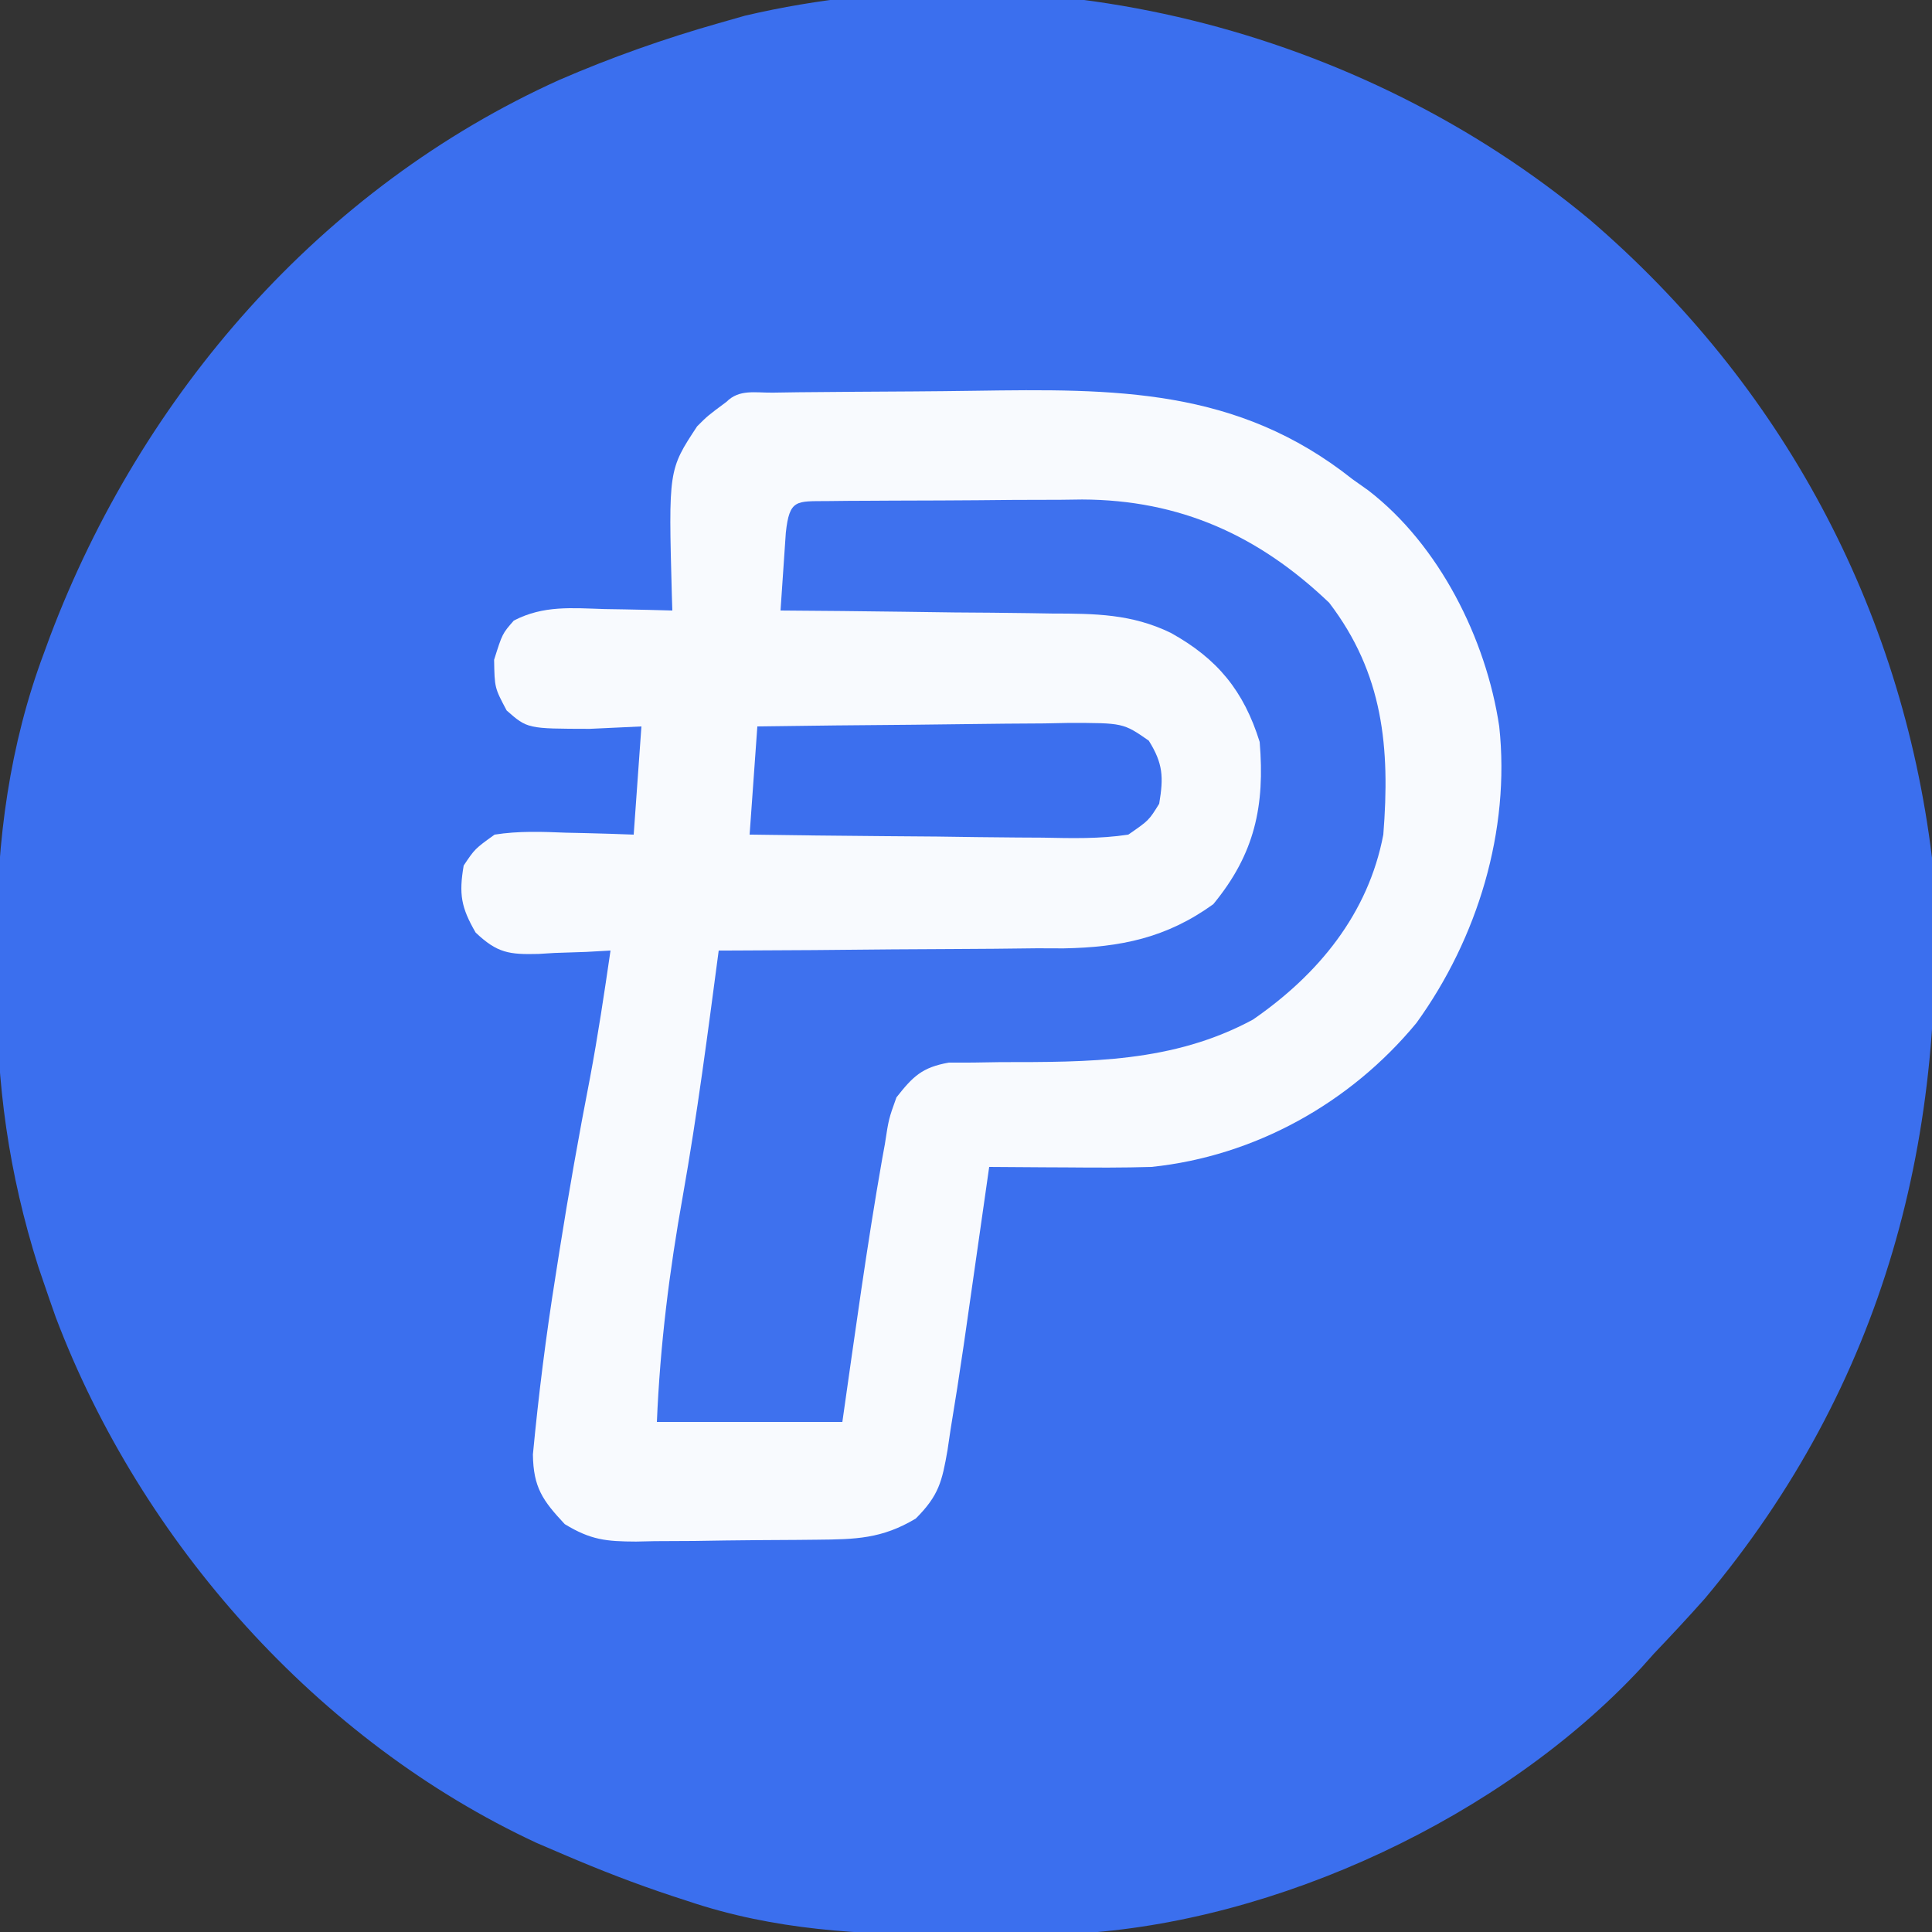 <?xml version="1.0" encoding="UTF-8"?>
<svg version="1.1" xmlns="http://www.w3.org/2000/svg" width="250" height="250">
<rect width="100%" height="100%" fill="#333333" stroke="none"/>
<path d="M0 0 C24.804 21.274 40.322 50.129 44.284 82.573 C46.64 118.316 38.13 150.714 14.889 178.428 C12.732 180.857 10.527 183.223 8.284 185.573 C7.759 186.161 7.234 186.748 6.694 187.354 C-11.211 206.671 -40.483 220.349 -66.669 221.79 C-71.206 221.938 -75.74 221.959 -80.279 221.948 C-81.08 221.947 -81.881 221.947 -82.707 221.946 C-94.502 221.909 -105.454 221.362 -116.716 217.573 C-117.389 217.353 -118.062 217.134 -118.755 216.907 C-123.502 215.337 -128.122 213.543 -132.716 211.573 C-133.887 211.071 -135.057 210.57 -136.263 210.053 C-164.598 196.879 -187.475 171.129 -198.505 142.018 C-199.044 140.498 -199.573 138.975 -200.091 137.448 C-200.318 136.781 -200.544 136.114 -200.778 135.427 C-204.572 123.451 -206.222 111.716 -206.107 99.221 C-206.091 97.139 -206.107 95.059 -206.126 92.977 C-206.147 80.393 -204.469 67.916 -200.029 56.073 C-199.774 55.378 -199.519 54.682 -199.256 53.966 C-187.4 22.593 -164.162 -4.168 -133.34 -18.087 C-126.612 -21 -119.77 -23.423 -112.716 -25.427 C-111.028 -25.909 -111.028 -25.909 -109.306 -26.4 C-71.299 -35.292 -29.786 -24.77 0 0 Z " fill="#3B6FEE" transform="translate(205.716,28.427)"/>
<path d="M0 0 C1.073 -0.016 2.145 -0.032 3.251 -0.049 C8.221 -0.093 13.191 -0.134 18.161 -0.157 C20.768 -0.174 23.375 -0.201 25.981 -0.239 C44.244 -0.507 60.075 -0.652 74.984 11.193 C75.657 11.67 76.33 12.147 77.023 12.638 C86.209 19.696 92.294 31.857 93.984 43.193 C95.439 56.659 91.179 70.621 83.273 81.56 C74.723 91.925 62.358 98.808 48.984 100.193 C45.337 100.303 41.695 100.288 38.046 100.255 C37.076 100.251 36.106 100.246 35.107 100.242 C32.733 100.23 30.358 100.214 27.984 100.193 C27.903 100.761 27.823 101.329 27.74 101.914 C26.829 108.342 25.911 114.768 24.984 121.193 C24.883 121.894 24.782 122.596 24.678 123.318 C24.151 126.95 23.583 130.573 22.984 134.193 C22.855 135.066 22.726 135.938 22.593 136.837 C21.885 140.898 21.474 142.703 18.484 145.693 C14.099 148.324 10.684 148.385 5.652 148.431 C4.823 148.439 3.994 148.447 3.14 148.456 C1.384 148.469 -0.372 148.48 -2.128 148.488 C-4.808 148.505 -7.487 148.549 -10.167 148.593 C-11.873 148.603 -13.579 148.612 -15.286 148.619 C-16.085 148.636 -16.884 148.654 -17.707 148.672 C-21.573 148.657 -23.562 148.469 -26.937 146.416 C-29.81 143.344 -30.994 141.666 -31.059 137.409 C-30.326 129.688 -29.365 122.039 -28.141 114.38 C-27.964 113.25 -27.787 112.119 -27.604 110.954 C-26.425 103.51 -25.115 96.102 -23.676 88.705 C-22.646 83.223 -21.819 77.712 -21.016 72.193 C-22.053 72.251 -23.089 72.309 -24.157 72.369 C-25.526 72.416 -26.896 72.461 -28.266 72.505 C-28.948 72.547 -29.63 72.589 -30.333 72.632 C-34.136 72.725 -35.668 72.524 -38.469 69.865 C-40.354 66.61 -40.646 64.895 -40.016 61.193 C-38.563 59.025 -38.563 59.025 -36.016 57.193 C-32.918 56.703 -29.893 56.816 -26.766 56.943 C-25.926 56.961 -25.085 56.979 -24.219 56.998 C-22.151 57.045 -20.083 57.116 -18.016 57.193 C-17.686 52.573 -17.356 47.953 -17.016 43.193 C-19.223 43.296 -21.43 43.399 -23.704 43.505 C-31.771 43.489 -31.771 43.489 -34.454 41.13 C-36.016 38.193 -36.016 38.193 -36.079 34.568 C-35.016 31.193 -35.016 31.193 -33.528 29.494 C-29.684 27.503 -26.022 27.876 -21.766 28.005 C-20.505 28.026 -20.505 28.026 -19.219 28.046 C-17.151 28.082 -15.084 28.135 -13.016 28.193 C-13.037 27.548 -13.058 26.904 -13.079 26.24 C-13.517 9.984 -13.517 9.984 -9.805 4.357 C-8.454 3.005 -8.454 3.005 -6.016 1.193 C-4.344 -0.48 -2.298 0.031 0 0 Z " fill="#F8FAFE" transform="translate(100.016,50.807)"/>
<path d="M0 0 C0.869 -0.01 1.737 -0.019 2.632 -0.029 C3.58 -0.033 4.528 -0.038 5.504 -0.042 C6.478 -0.048 7.452 -0.053 8.455 -0.059 C10.525 -0.069 12.596 -0.075 14.667 -0.079 C17.807 -0.089 20.947 -0.12 24.088 -0.151 C26.102 -0.158 28.115 -0.163 30.129 -0.167 C31.524 -0.186 31.524 -0.186 32.946 -0.204 C45.606 -0.162 55.79 4.442 64.914 13.161 C71.904 22.32 72.811 31.881 71.914 43.161 C69.973 53.388 63.518 61.254 55.039 67.099 C44.693 72.686 33.797 72.594 22.326 72.601 C20.593 72.629 20.593 72.629 18.824 72.657 C17.784 72.659 16.744 72.661 15.672 72.663 C12.217 73.287 11.062 74.438 8.914 77.161 C7.913 79.949 7.913 79.949 7.414 83.224 C7.302 83.841 7.189 84.457 7.073 85.093 C5.08 96.401 3.54 107.796 1.914 119.161 C-6.006 119.161 -13.926 119.161 -22.086 119.161 C-21.671 109.216 -20.478 99.668 -18.721 89.87 C-16.856 79.347 -15.491 68.754 -14.086 58.161 C-13.431 58.16 -12.777 58.158 -12.103 58.157 C-5.256 58.137 1.59 58.083 8.436 58.009 C10.987 57.985 13.538 57.971 16.089 57.966 C19.768 57.956 23.446 57.915 27.125 57.868 C28.82 57.874 28.82 57.874 30.548 57.88 C37.901 57.746 43.857 56.537 49.914 52.161 C55.275 45.66 56.609 39.46 55.914 31.161 C53.857 24.555 50.446 20.394 44.416 17.055 C39.361 14.598 34.611 14.559 29.071 14.552 C28.061 14.535 27.051 14.519 26.011 14.502 C22.812 14.453 19.614 14.432 16.414 14.411 C14.235 14.383 12.055 14.353 9.875 14.321 C4.555 14.248 -0.765 14.196 -6.086 14.161 C-5.945 12.015 -5.798 9.869 -5.648 7.724 C-5.567 6.529 -5.486 5.334 -5.402 4.103 C-4.931 -0.275 -4.05 0.036 0 0 Z " fill="#3E71EE" transform="translate(107.086,64.839)"/>
<path d="M0 0 C6.763 -0.099 13.525 -0.171 20.288 -0.22 C22.589 -0.24 24.89 -0.267 27.19 -0.302 C30.497 -0.35 33.803 -0.373 37.109 -0.391 C38.139 -0.411 39.168 -0.432 40.228 -0.453 C47.343 -0.455 47.343 -0.455 50.649 1.837 C52.506 4.81 52.574 6.558 52 10 C50.663 12.163 50.663 12.163 48 14 C44.297 14.567 40.629 14.464 36.891 14.391 C35.809 14.385 34.727 14.379 33.612 14.373 C30.158 14.351 26.704 14.301 23.25 14.25 C20.908 14.23 18.565 14.212 16.223 14.195 C10.481 14.151 4.741 14.082 -1 14 C-0.67 9.38 -0.34 4.76 0 0 Z " fill="#3C6FEE" transform="translate(98,94)"/>
</svg>
